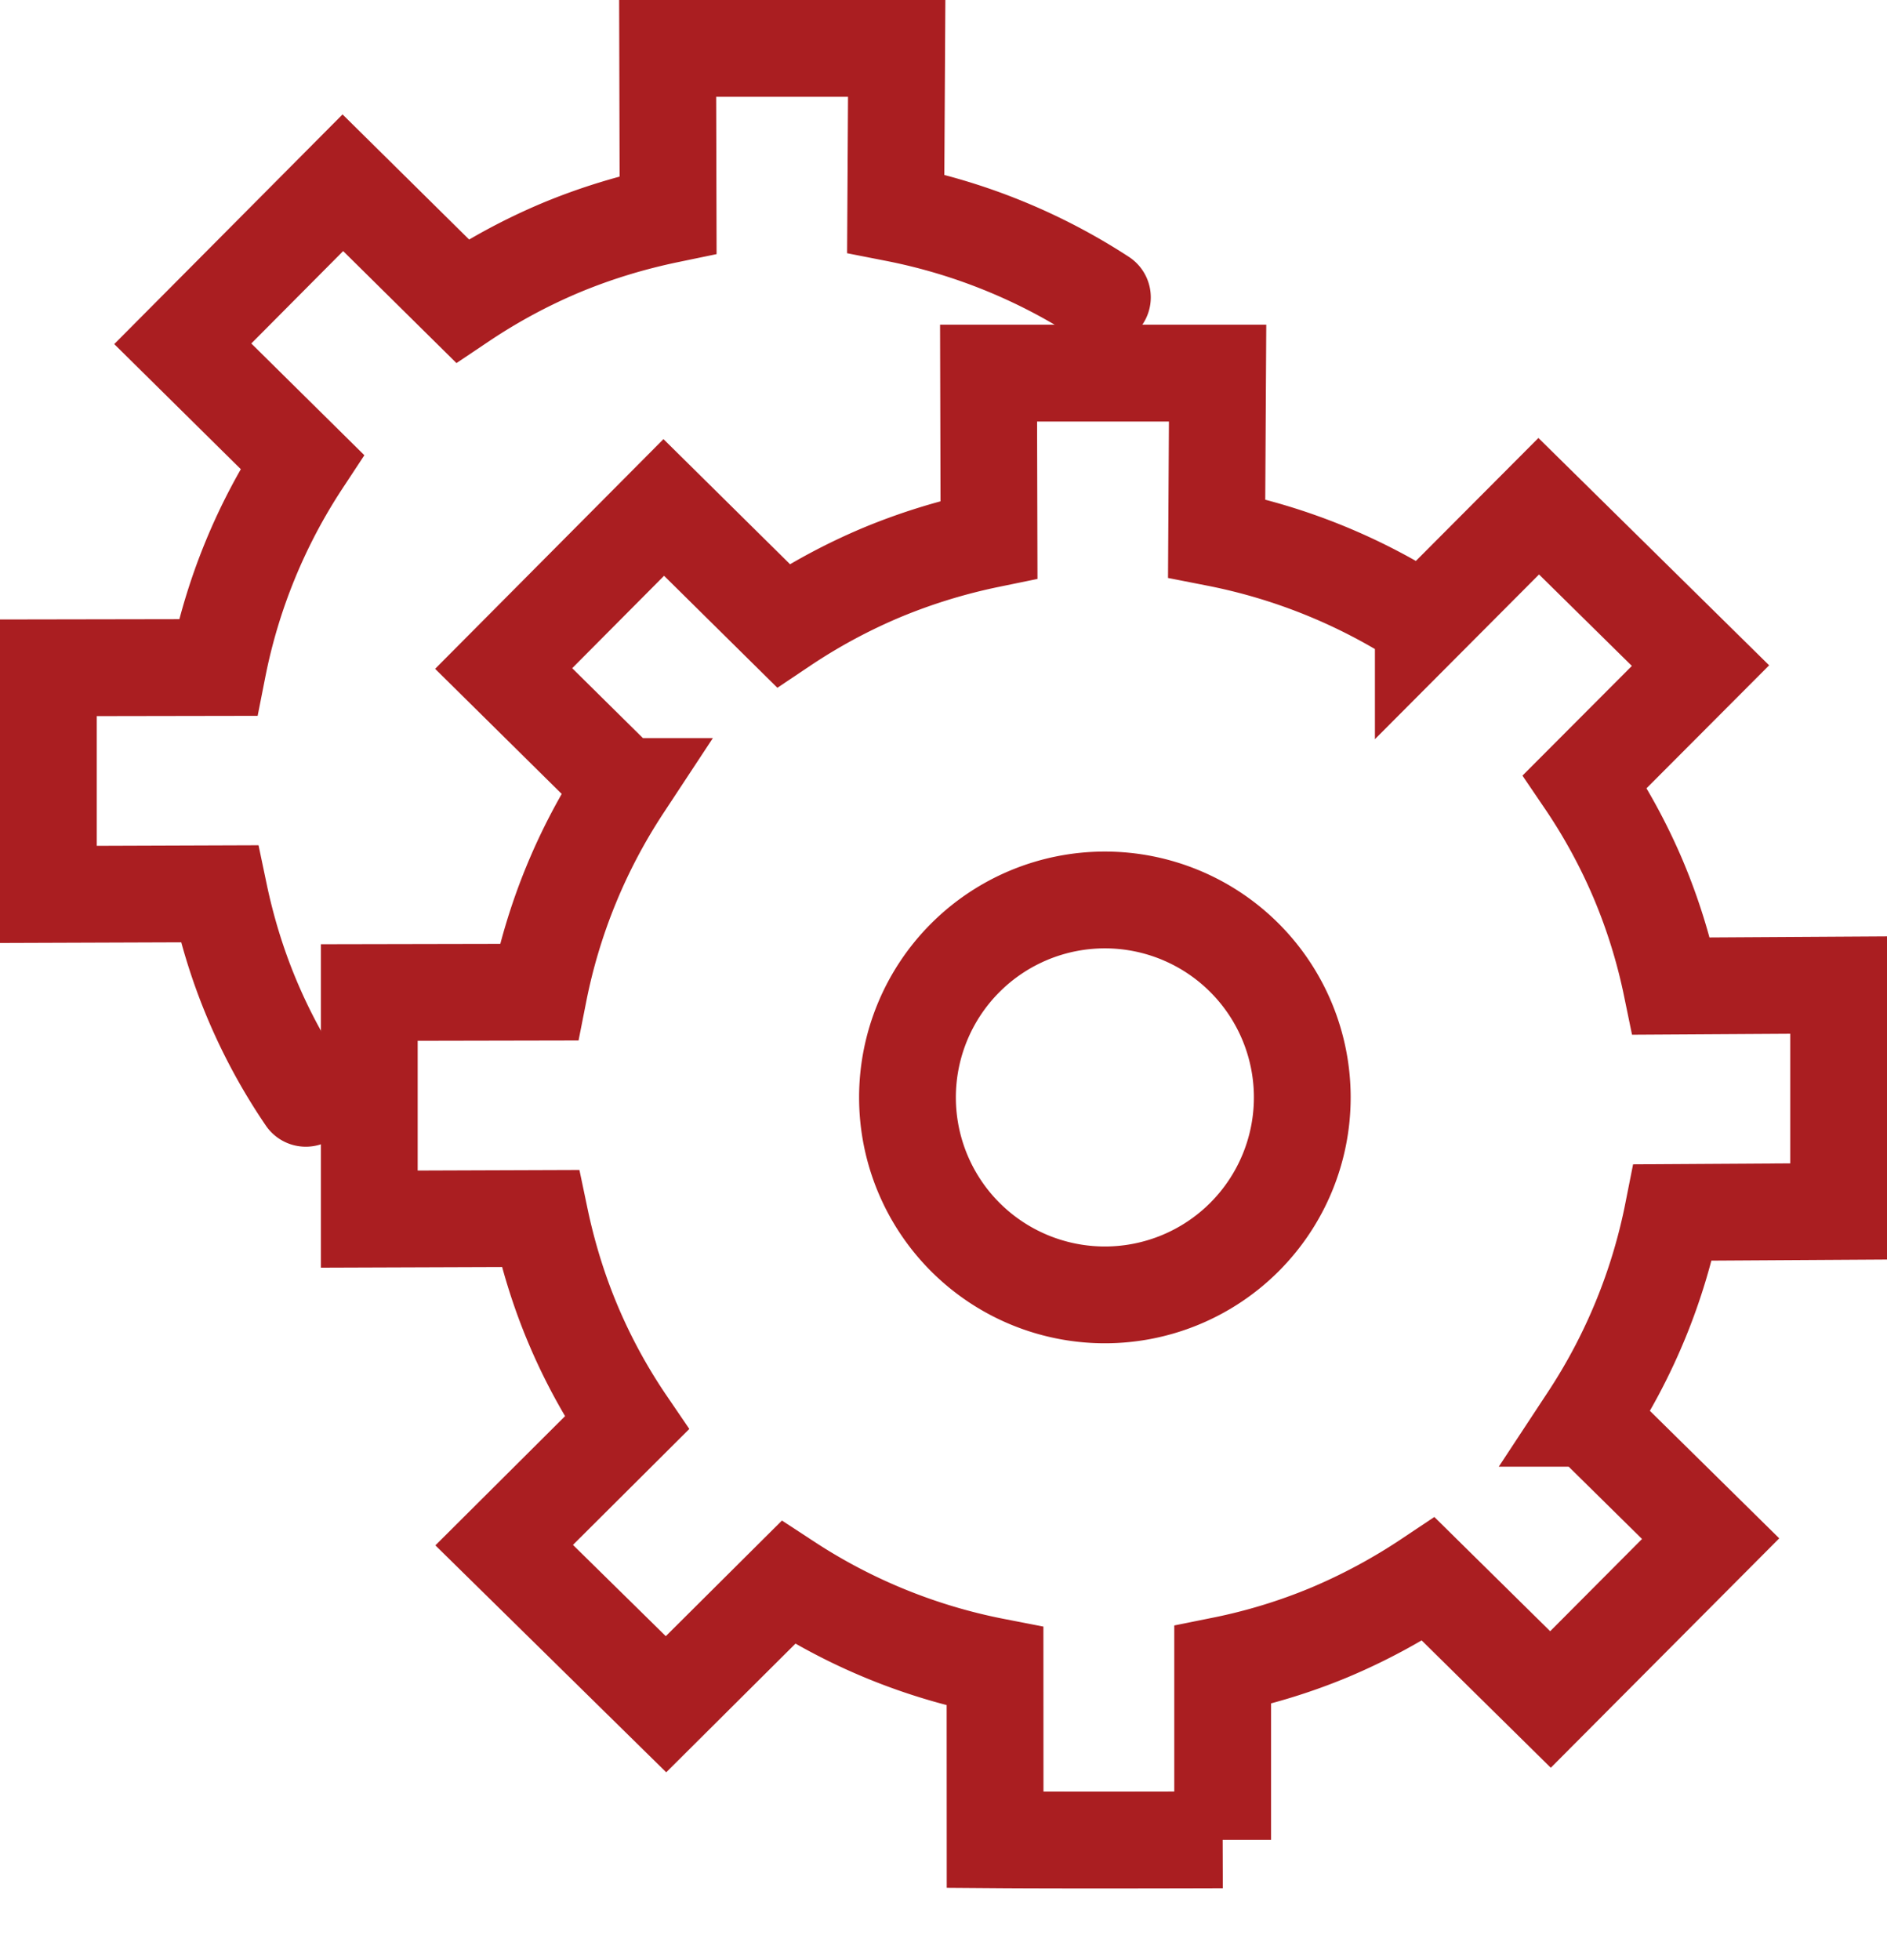 <svg width="78" height="81" fill="none" xmlns="http://www.w3.org/2000/svg"><path d="M45.568 12.288a24.202 24.202 0 00-8.543-3.467L37.065 2h-9.467l.018 6.875c-1.494.31-2.979.758-4.434 1.364a24.056 24.056 0 00-4.07 2.194l-4.94-4.881-6.617 6.655 4.934 4.875a23.868 23.868 0 00-3.483 8.502L2 27.596v9.364l7.064-.025c.31 1.478.759 2.96 1.37 4.403a23.28 23.28 0 002.207 4.049" stroke="#AA1E21" stroke-width="4" stroke-linecap="round"/><path d="M50.539 76.03v-7.222a23.641 23.641 0 004.425-1.354 24.46 24.46 0 004.081-2.198l5.045 4.974 6.62-6.646-5.047-4.974a23.93 23.93 0 003.486-8.506L76 50.062v-9.355l-6.912.042a23.613 23.613 0 00-1.366-4.399 23.636 23.636 0 00-2.208-4.055l4.777-4.789-6.687-6.587-4.771 4.787a24.205 24.205 0 00-8.543-3.466l.04-6.821h-9.467l.018 6.875a24.32 24.32 0 00-4.434 1.364 24.063 24.063 0 00-4.07 2.193l-4.94-4.881-6.618 6.656 4.935 4.875a23.864 23.864 0 00-3.483 8.5l-7.006.014v9.363l7.063-.025c.31 1.478.76 2.96 1.37 4.403a23.288 23.288 0 002.208 4.049l-5.066 5.046 6.69 6.575 5.054-5.03a23.973 23.973 0 008.546 3.47l.003 7.16c3.134.024 9.406.003 9.406.003h0z" stroke="#AA1E21" stroke-width="4" stroke-linecap="round"/><path d="M45.67 53.51a8.16 8.16 0 10.001-16.32 8.16 8.16 0 000 16.32z" stroke="#AA1E21" stroke-width="4" stroke-linecap="square"/></svg>